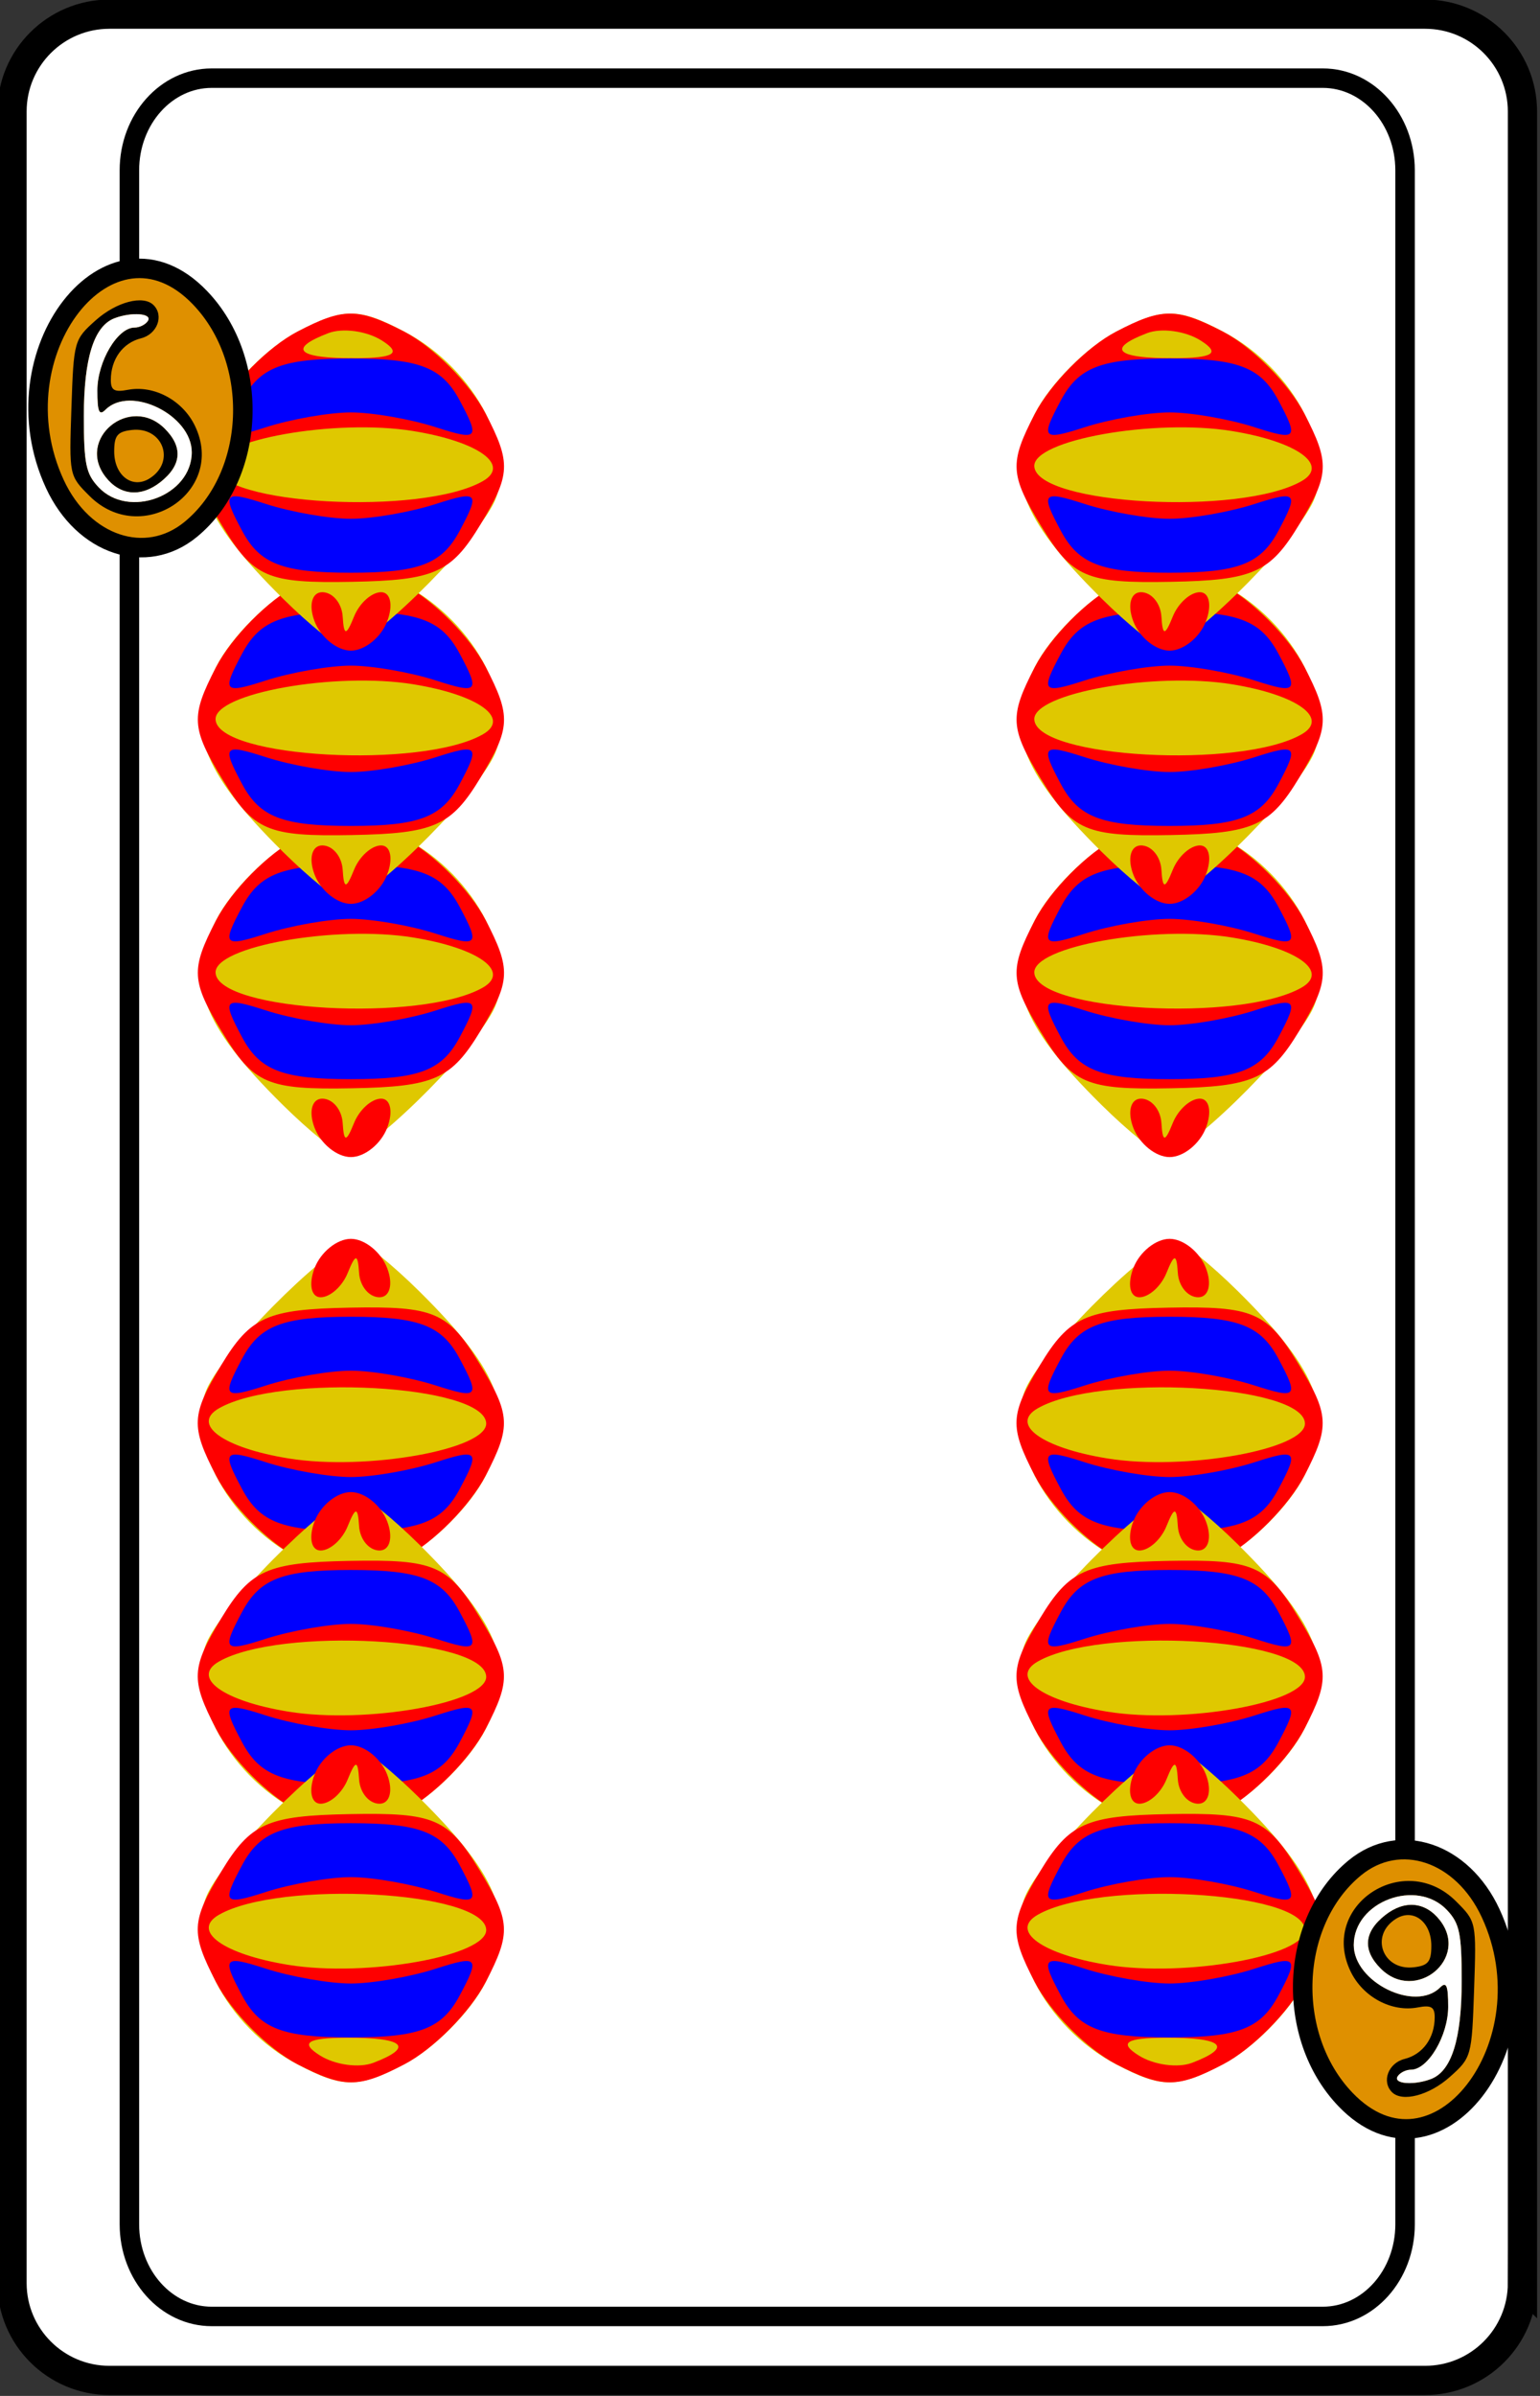 <?xml version="1.0" encoding="UTF-8" standalone="no"?>
<!-- Created with Inkscape (http://www.inkscape.org/) -->

<svg
   version="1.1"
   width="180"
   height="280"
   viewBox="0 0 180 280"
   id="svg10047"
   sodipodi:docname="Playing_card-german-schellen-06.svg"
   inkscape:version="1.2.2 (b0a8486541, 2022-12-01)"
   xmlns:inkscape="http://www.inkscape.org/namespaces/inkscape"
   xmlns:sodipodi="http://sodipodi.sourceforge.net/DTD/sodipodi-0.dtd"
   xmlns:xlink="http://www.w3.org/1999/xlink"
   xmlns="http://www.w3.org/2000/svg"
   xmlns:svg="http://www.w3.org/2000/svg"
   xmlns:rdf="http://www.w3.org/1999/02/22-rdf-syntax-ns#"
   xmlns:cc="http://creativecommons.org/ns#"
   xmlns:dc="http://purl.org/dc/elements/1.1/">
  <rect x="0" y="0" width="180" height="280" fill="#333333" stroke="none"/>
  <sodipodi:namedview
     id="namedview48"
     pagecolor="#ffffff"
     bordercolor="#000000"
     borderopacity="0.25"
     inkscape:showpageshadow="2"
     inkscape:pageopacity="0.0"
     inkscape:pagecheckerboard="0"
     inkscape:deskcolor="#d1d1d1"
     showgrid="false"
     inkscape:zoom="2.9821429"
     inkscape:cx="39.904192"
     inkscape:cy="140.33533"
     inkscape:window-width="1920"
     inkscape:window-height="1016"
     inkscape:window-x="0"
     inkscape:window-y="0"
     inkscape:window-maximized="1"
     inkscape:current-layer="svg10047" />
  <defs
     id="defs3059">
    <g
       id="indicator-background">
      <path
         d="M 4.984,32.578 C 1.871,29.325 2.109,23.445 5.466,20.686 c 2.299,-1.889 5.511,-0.817 6.967,2.325 3.119,6.731 -2.839,14.384 -7.448,9.568 z"
         id="path6341-2"
         style="stroke:#000000" />
    </g>
    <g
       transform="matrix(0.346,0,0,0.346,-190.519,-98.41)"
       id="letter-9">
      <path
         d="m 577.776,355.773 c 0,-3.568 -2.685,-5.612 -5.25,-3.997 -3.923,2.471 -1.975,7.728 2.664,7.188 2.115,-0.246 2.586,-0.826 2.586,-3.192 z m -7.5,3.391 c -2.734,-2.734 -2.509,-5.455 0.657,-7.945 2.884,-2.269 5.949,-1.99 8.093,0.737 4.481,5.7 -3.601,12.357 -8.75,7.208 z m 7.455,16.379 c 3.051,-1.171 4.545,-5.94 4.545,-14.515 0,-7.079 -0.305,-8.56 -2.174,-10.55 -4.485,-4.774 -13.826,-1.271 -13.826,5.186 0,5.515 9.104,9.996 12.8,6.3 0.933,-0.933 1.2,-0.297 1.2,2.865 0,4.281 -2.985,9.335 -5.514,9.335 -0.753,0 -1.647,0.45 -1.986,1 -0.685,1.109 2.432,1.347 4.955,0.379 z m -5.789,1.955 c -1.578,-1.578 -0.54,-4.327 1.86,-4.929 2.721,-0.683 4.474,-3.112 4.474,-6.2 0,-1.518 -0.532,-1.825 -2.508,-1.448 -3.898,0.745 -8.171,-1.559 -9.987,-5.387 -4.625,-9.747 7.956,-18.062 15.665,-10.353 3.013,3.013 3.016,3.028 2.673,13.084 -0.339,9.93 -0.388,10.107 -3.609,12.984 -3.055,2.728 -7.042,3.775 -8.568,2.25 z"
         id="path6249"
         style="fill:#000000" />
      <path
         d="m 570.276,359.164 c -2.734,-2.734 -2.509,-5.455 0.657,-7.945 2.884,-2.269 5.949,-1.99 8.093,0.737 4.481,5.7 -3.601,12.357 -8.75,7.208 z m 7.455,16.379 c 3.051,-1.171 4.545,-5.94 4.545,-14.515 0,-7.079 -0.305,-8.56 -2.174,-10.55 -4.485,-4.774 -13.826,-1.271 -13.826,5.186 0,5.515 9.104,9.996 12.8,6.3 0.933,-0.933 1.2,-0.297 1.2,2.865 0,4.281 -2.985,9.335 -5.514,9.335 -0.753,0 -1.647,0.45 -1.986,1 -0.685,1.109 2.432,1.347 4.955,0.379 z"
         id="path6425"
         style="fill:#ffffff" />
    </g>
    <g
       id="cf">
      <path
         d="m 78.25,117.25 c 0,2.762 -2.238,5 -5,5 H 5.75 c -2.761,0 -5,-2.238 -5,-5 V 5.75 c 0,-2.762 2.239,-5 5,-5 h 67.5 c 2.762,0 5,2.238 5,5 v 111.5 z"
         id="path8383"
         style="fill:#ffffff;stroke:#000000;stroke-width:1.5" />
      <path
         d="m 72.227,114.234 c 0,2.613 -1.89,4.73 -4.223,4.73 H 10.996 c -2.332,0 -4.223,-2.117 -4.223,-4.73 V 8.766 c 0,-2.613 1.891,-4.73 4.223,-4.73 h 57.008 c 2.333,0 4.223,2.117 4.223,4.73 V 114.234 z"
         id="path10068"
         style="fill:#ffffff;stroke:#000000;stroke-width:1" />
    </g>
    <g
       transform="translate(-346,-13.597)"
       id="dl">
      <path
         d="m 342,21.316 c -4.231,-4.186 -5.015,-6.387 -3.391,-9.528 0.783,-1.515 2.66,-3.393 4.17,-4.174 2.373,-1.227 3.115,-1.226 5.471,0.008 3.691,1.934 5.912,6.307 4.525,8.908 -1.235,2.316 -6.592,7.516 -7.586,7.364 C 344.81,23.836 343.375,22.676 342,21.316 z"
         id="path4598"
         style="fill:#dfc800" />
      <path
         d="m 343.638,22.5 c -0.317,-0.825 -0.14,-1.5 0.393,-1.5 0.533,0 1.004,0.562 1.048,1.25 0.063,1 0.18,1 0.583,0 0.277,-0.688 0.903,-1.25 1.39,-1.25 0.487,0 0.626,0.675 0.31,1.5 -0.317,0.825 -1.154,1.5 -1.862,1.5 -0.707,0 -1.545,-0.675 -1.862,-1.5 z"
         id="path4486"
         style="fill:#fe0000" />
      <path
         d="m 347.091,8.077 c -0.775,-0.491 -2.013,-0.661 -2.75,-0.378 -2.115,0.811 -1.577,1.302 1.409,1.285 2.001,-0.011 2.366,-0.258 1.341,-0.907 z m 5.176,7.222 c 1.448,-0.827 -0.222,-2.031 -3.569,-2.574 -3.998,-0.649 -10.22,0.465 -10.141,1.815 0.117,1.974 10.569,2.553 13.71,0.759 z m -13.355,2.314 c -1.606,-2.642 -1.641,-3.234 -0.338,-5.754 0.799,-1.545 2.679,-3.451 4.178,-4.237 2.356,-1.234 3.098,-1.235 5.471,-0.008 1.51,0.781 3.4,2.686 4.2,4.234 1.301,2.516 1.272,3.117 -0.272,5.671 -1.503,2.486 -2.359,2.868 -6.587,2.948 -4.352,0.082 -5.047,-0.216 -6.651,-2.854 z"
         id="path4474"
         style="fill:#fe0000" />
      <path
         d="M 339.922,11.146 C 340.831,9.447 341.993,9 345.5,9 c 3.507,0 4.669,0.447 5.578,2.146 1.057,1.976 0.961,2.086 -1.215,1.385 C 348.564,12.112 346.6,11.769 345.5,11.769 c -1.1,0 -3.064,0.343 -4.363,0.762 -2.176,0.701 -2.272,0.591 -1.215,-1.385 z"
         id="path17444"
         style="fill:#0000fe" />
      <path
         d="m 339.922,17.854 c -1.057,-1.976 -0.961,-2.086 1.215,-1.385 1.3,0.419 3.263,0.762 4.363,0.762 1.1,0 3.064,-0.343 4.363,-0.762 2.176,-0.701 2.272,-0.591 1.215,1.385 C 350.169,19.553 349.007,20 345.5,20 c -3.507,0 -4.669,-0.447 -5.578,-2.146 z"
         id="path4412"
         style="fill:#0000fe" />
    </g>
    <g
       transform="translate(-0.975,-6)"
       id="it9">
      <use
         id="use8674"
         x="0"
         y="0"
         width="1027"
         height="615"
         xlink:href="#indicator-background" />
      <use
         id="use8676"
         x="0"
         y="0"
         width="1027"
         height="615"
         xlink:href="#letter-9" />
    </g>
    <g
       id="ib9">
      <use
         transform="matrix(-1,0,0,-1,79,123)"
         id="use8723"
         x="0"
         y="0"
         width="1027"
         height="615"
         xlink:href="#it9" />
    </g>
    <g
       id="9_diamond">
      <use
         id="use11100"
         x="632"
         y="123"
         width="1027"
         height="615"
         xlink:href="#cf" />
      <use
         transform="translate(650.5,172)"
         id="use9697"
         x="0"
         y="0"
         width="1027"
         height="615"
         xlink:href="#dl" />
      <use
         transform="translate(650.5,159)"
         id="use9699"
         x="0"
         y="0"
         width="1027"
         height="615"
         xlink:href="#dl" />
      <use
         transform="translate(650.5,146)"
         id="use9701"
         x="0"
         y="0"
         width="1027"
         height="615"
         xlink:href="#dl" />
      <use
         transform="translate(671.5,163)"
         id="use9703"
         x="0"
         y="0"
         width="1027"
         height="615"
         xlink:href="#dl" />
      <use
         transform="translate(671.5,150)"
         id="use9705"
         x="0"
         y="0"
         width="1027"
         height="615"
         xlink:href="#dl" />
      <use
         transform="translate(671.5,137)"
         id="use9707"
         x="0"
         y="0"
         width="1027"
         height="615"
         xlink:href="#dl" />
      <use
         transform="translate(692.5,172)"
         id="use9709"
         x="0"
         y="0"
         width="1027"
         height="615"
         xlink:href="#dl" />
      <use
         transform="translate(692.5,159)"
         id="use9711"
         x="0"
         y="0"
         width="1027"
         height="615"
         xlink:href="#dl" />
      <use
         transform="translate(692.5,146)"
         id="use9713"
         x="0"
         y="0"
         width="1027"
         height="615"
         xlink:href="#dl" />
      <use
         transform="matrix(-1,0,0,-1,691.5,197)"
         id="use9715"
         x="0"
         y="0"
         width="1027"
         height="615"
         xlink:href="#dl" />
      <use
         transform="matrix(-1,0,0,-1,691.5,210)"
         id="use9717"
         x="0"
         y="0"
         width="1027"
         height="615"
         xlink:href="#dl" />
      <use
         transform="matrix(-1,0,0,-1,691.5,223)"
         id="use9719"
         x="0"
         y="0"
         width="1027"
         height="615"
         xlink:href="#dl" />
      <use
         transform="matrix(-1,0,0,-1,670.5,206)"
         id="use9721"
         x="0"
         y="0"
         width="1027"
         height="615"
         xlink:href="#dl" />
      <use
         transform="matrix(-1,0,0,-1,670.5,219)"
         id="use9723"
         x="0"
         y="0"
         width="1027"
         height="615"
         xlink:href="#dl" />
      <use
         transform="matrix(-1,0,0,-1,670.5,232)"
         id="use9725"
         x="0"
         y="0"
         width="1027"
         height="615"
         xlink:href="#dl" />
      <use
         transform="matrix(-1,0,0,-1,649.5,197)"
         id="use9727"
         x="0"
         y="0"
         width="1027"
         height="615"
         xlink:href="#dl" />
      <use
         transform="matrix(-1,0,0,-1,649.5,210)"
         id="use9729"
         x="0"
         y="0"
         width="1027"
         height="615"
         xlink:href="#dl" />
      <use
         transform="matrix(-1,0,0,-1,649.5,223)"
         id="use9731"
         x="0"
         y="0"
         width="1027"
         height="615"
         xlink:href="#dl" />
      <use
         id="use11102"
         style="fill:#df9000"
         x="632"
         y="123"
         width="1027"
         height="615"
         xlink:href="#it9" />
      <use
         id="use11104"
         style="fill:#df9000"
         x="632"
         y="123"
         width="1027"
         height="615"
         xlink:href="#ib9" />
    </g>
  </defs>
  <use
     id="use331"
     x="632"
     y="123"
     width="1027"
     height="615"
     xlink:href="#cf"
     transform="matrix(2.278,0,0,2.276,-1440,-280)" />
  <use
     transform="matrix(2.278,0,0,2.276,42.152,111.545)"
     id="use333"
     x="0"
     y="0"
     width="1027"
     height="615"
     xlink:href="#dl" />
  <use
     transform="matrix(2.278,0,0,2.276,42.152,81.951)"
     id="use335"
     x="0"
     y="0"
     width="1027"
     height="615"
     xlink:href="#dl" />
  <use
     transform="matrix(2.278,0,0,2.276,42.152,52.358)"
     id="use337"
     x="0"
     y="0"
     width="1027"
     height="615"
     xlink:href="#dl" />
  <use
     transform="matrix(2.278,0,0,2.276,137.848,111.545)"
     id="use345"
     x="0"
     y="0"
     width="1027"
     height="615"
     xlink:href="#dl" />
  <use
     transform="matrix(2.278,0,0,2.276,137.848,81.951)"
     id="use347"
     x="0"
     y="0"
     width="1027"
     height="615"
     xlink:href="#dl" />
  <use
     transform="matrix(2.278,0,0,2.276,137.848,52.358)"
     id="use349"
     x="0"
     y="0"
     width="1027"
     height="615"
     xlink:href="#dl" />
  <use
     transform="matrix(-2.278,0,0,-2.276,135.57,168.455)"
     id="use351"
     x="0"
     y="0"
     width="1027"
     height="615"
     xlink:href="#dl" />
  <use
     transform="matrix(-2.278,0,0,-2.276,135.57,198.049)"
     id="use353"
     x="0"
     y="0"
     width="1027"
     height="615"
     xlink:href="#dl" />
  <use
     transform="matrix(-2.278,0,0,-2.276,135.57,227.642)"
     id="use355"
     x="0"
     y="0"
     width="1027"
     height="615"
     xlink:href="#dl" />
  <use
     transform="matrix(-2.278,0,0,-2.276,39.873,168.455)"
     id="use363"
     x="0"
     y="0"
     width="1027"
     height="615"
     xlink:href="#dl" />
  <use
     transform="matrix(-2.278,0,0,-2.276,39.873,198.049)"
     id="use365"
     x="0"
     y="0"
     width="1027"
     height="615"
     xlink:href="#dl" />
  <use
     transform="matrix(-2.278,0,0,-2.276,39.873,227.642)"
     id="use367"
     x="0"
     y="0"
     width="1027"
     height="615"
     xlink:href="#dl" />
  <use
     id="use369"
     style="fill:#df9000"
     x="632"
     y="123"
     width="1027"
     height="615"
     xlink:href="#it9"
     transform="matrix(-2.278,0,0,-2.276,1472.217,375.244)" />
  <use
     id="use371"
     style="fill:#df9000"
     x="632"
     y="123"
     width="1027"
     height="615"
     xlink:href="#ib9"
     transform="matrix(-2.278,0,0,-2.276,1767.783,744.756)" />
</svg>
